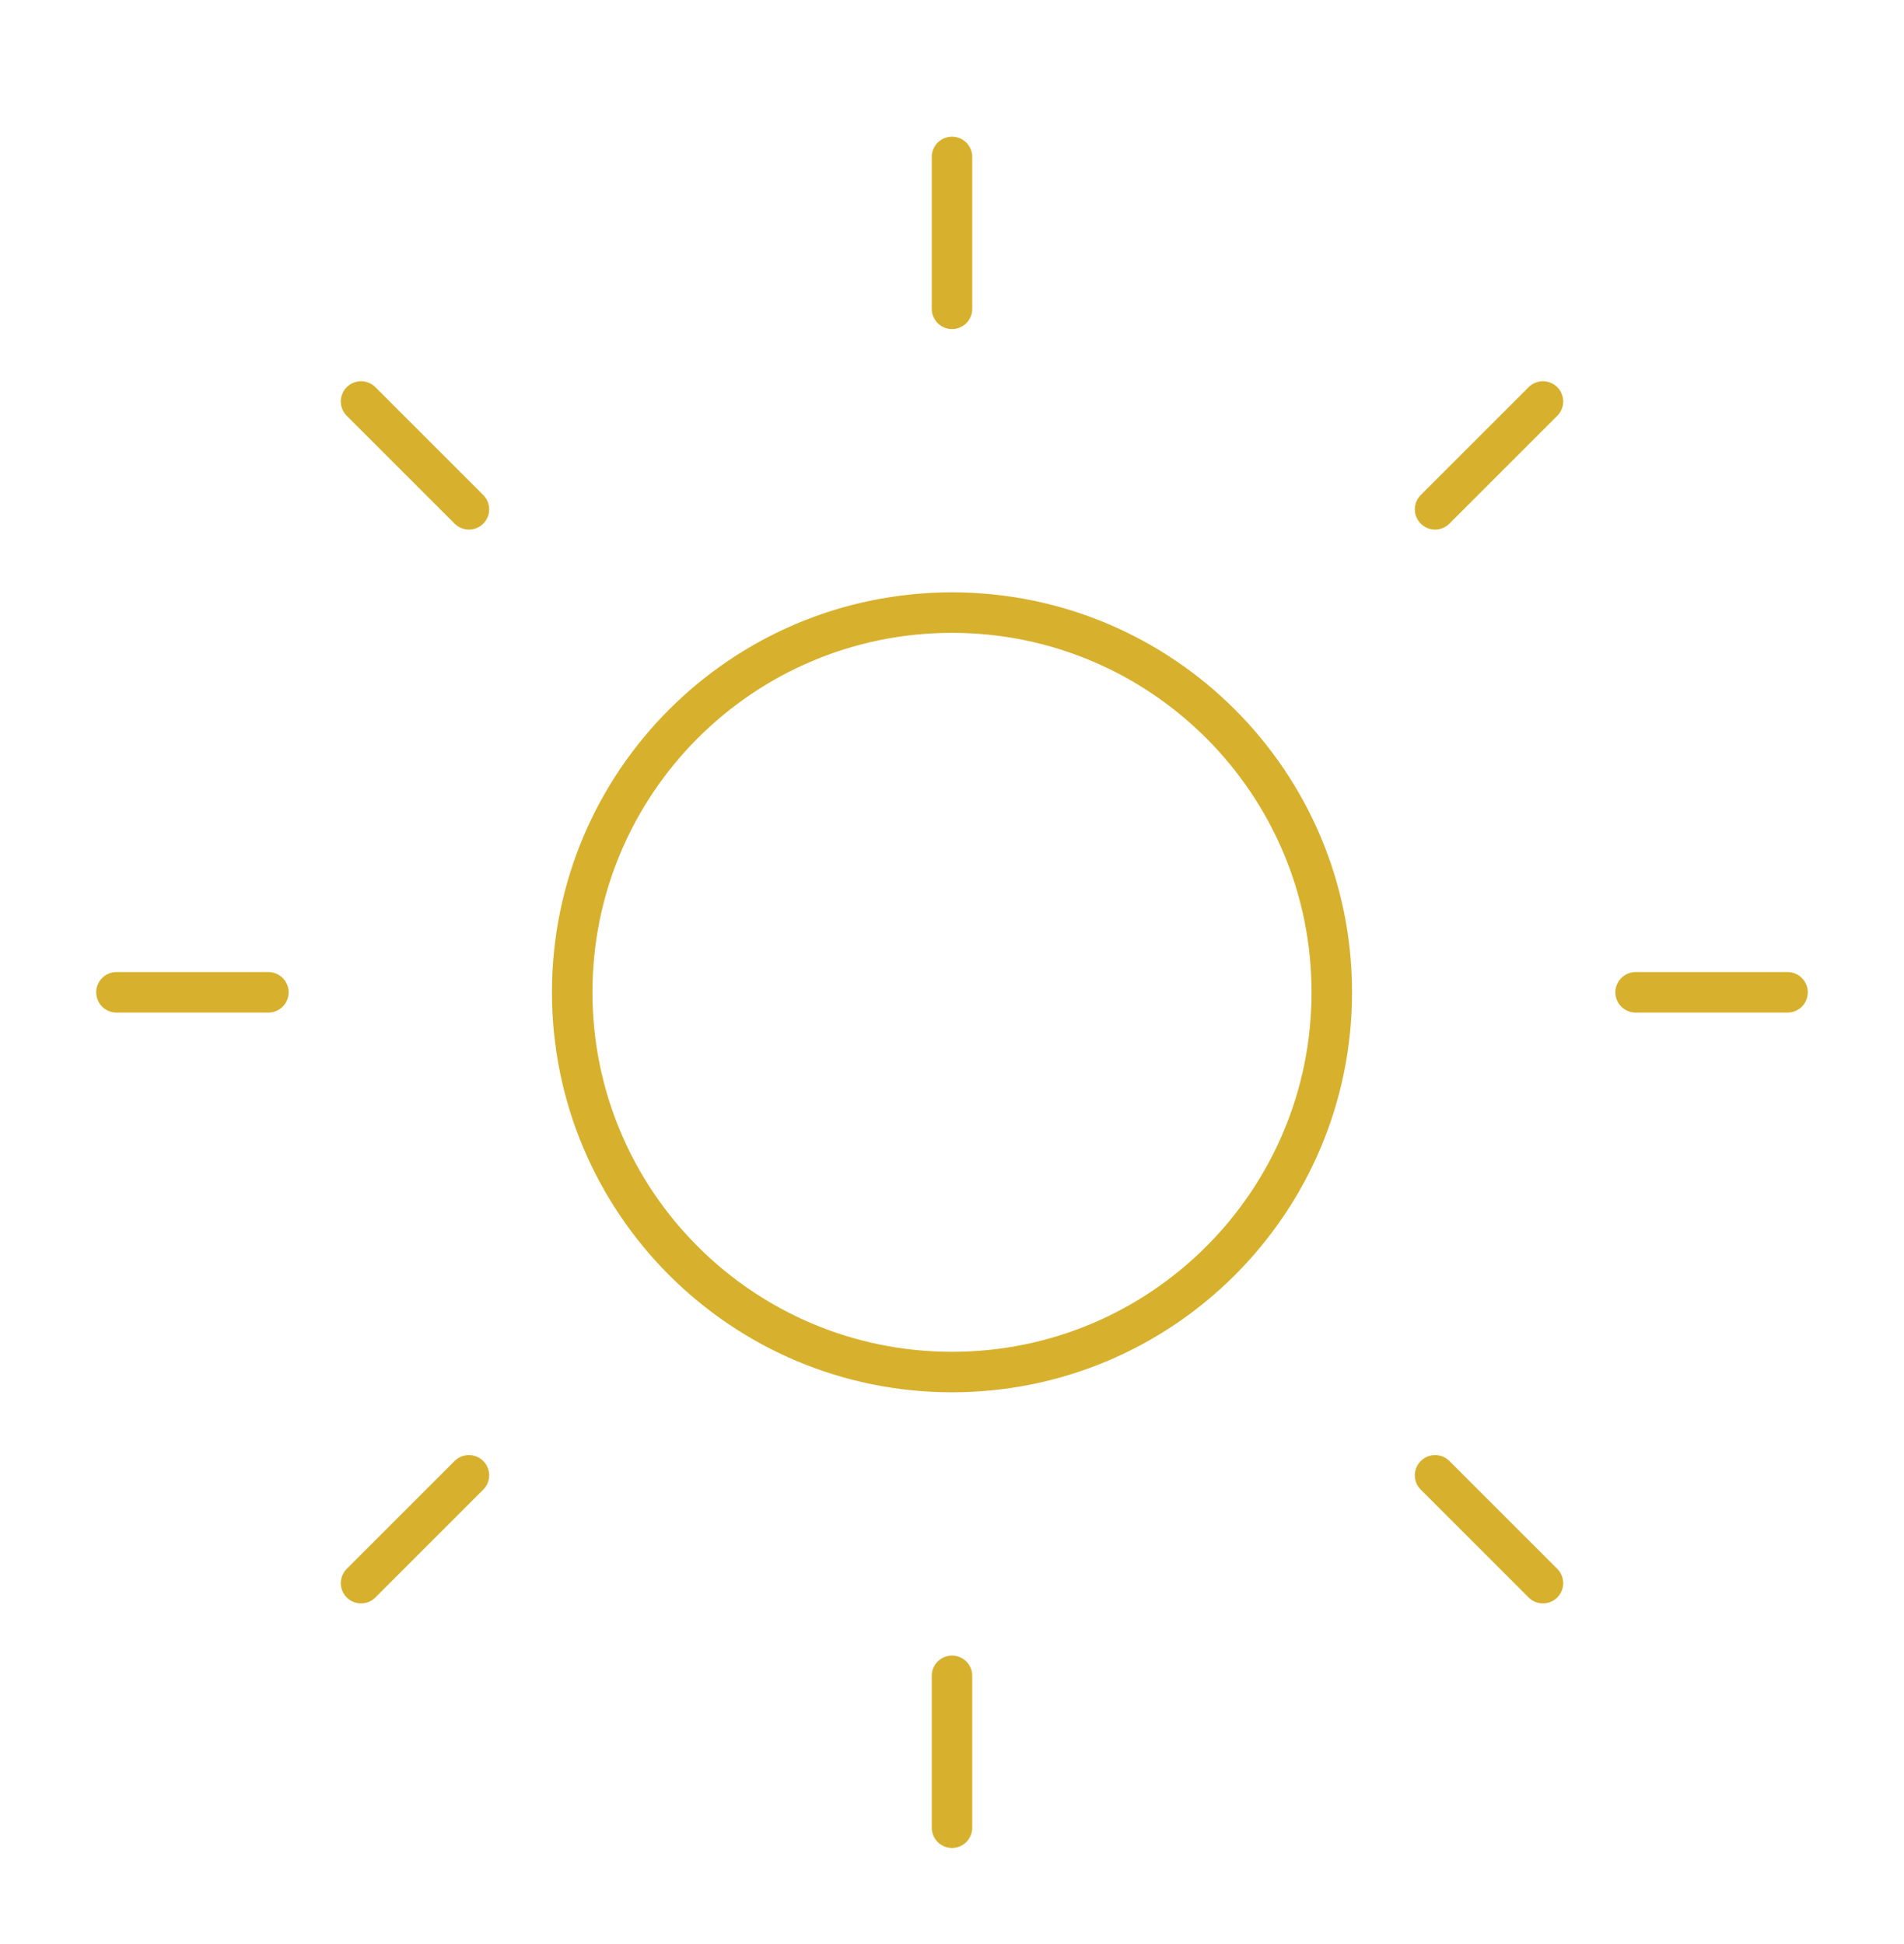 <svg width="94" height="96" viewBox="0 0 94 96" fill="none" xmlns="http://www.w3.org/2000/svg">
<g filter="url(#filter0_d_2082_48)">
<path d="M47 63.75C57.355 63.75 65.75 55.355 65.75 45C65.75 34.645 57.355 26.25 47 26.25C36.645 26.25 28.25 34.645 28.25 45C28.25 55.355 36.645 63.75 47 63.75Z" stroke="#D7B12D" stroke-width="2" stroke-linecap="round" stroke-linejoin="round"/>
<path d="M47 3.75V11.25" stroke="#D7B12D" stroke-width="2" stroke-linecap="round" stroke-linejoin="round"/>
<path d="M47 78.75V86.25" stroke="#D7B12D" stroke-width="2" stroke-linecap="round" stroke-linejoin="round"/>
<path d="M17.825 15.825L23.15 21.15" stroke="#D7B12D" stroke-width="2" stroke-linecap="round" stroke-linejoin="round"/>
<path d="M70.85 68.85L76.175 74.175" stroke="#D7B12D" stroke-width="2" stroke-linecap="round" stroke-linejoin="round"/>
<path d="M5.75 45H13.25" stroke="#D7B12D" stroke-width="2" stroke-linecap="round" stroke-linejoin="round"/>
<path d="M80.75 45H88.25" stroke="#D7B12D" stroke-width="2" stroke-linecap="round" stroke-linejoin="round"/>
<path d="M17.825 74.175L23.15 68.85" stroke="#D7B12D" stroke-width="2" stroke-linecap="round" stroke-linejoin="round"/>
<path d="M70.85 21.15L76.175 15.825" stroke="#D7B12D" stroke-width="2" stroke-linecap="round" stroke-linejoin="round"/>
</g>
<defs>
<filter id="filter0_d_2082_48" x="-2" y="0" width="98" height="98" filterUnits="userSpaceOnUse" color-interpolation-filters="sRGB">
<feFlood flood-opacity="0" result="BackgroundImageFix"/>
<feColorMatrix in="SourceAlpha" type="matrix" values="0 0 0 0 0 0 0 0 0 0 0 0 0 0 0 0 0 0 127 0" result="hardAlpha"/>
<feOffset dy="4"/>
<feGaussianBlur stdDeviation="2"/>
<feComposite in2="hardAlpha" operator="out"/>
<feColorMatrix type="matrix" values="0 0 0 0 0 0 0 0 0 0 0 0 0 0 0 0 0 0 0.25 0"/>
<feBlend mode="normal" in2="BackgroundImageFix" result="effect1_dropShadow_2082_48"/>
<feBlend mode="normal" in="SourceGraphic" in2="effect1_dropShadow_2082_48" result="shape"/>
</filter>
</defs>
</svg>
